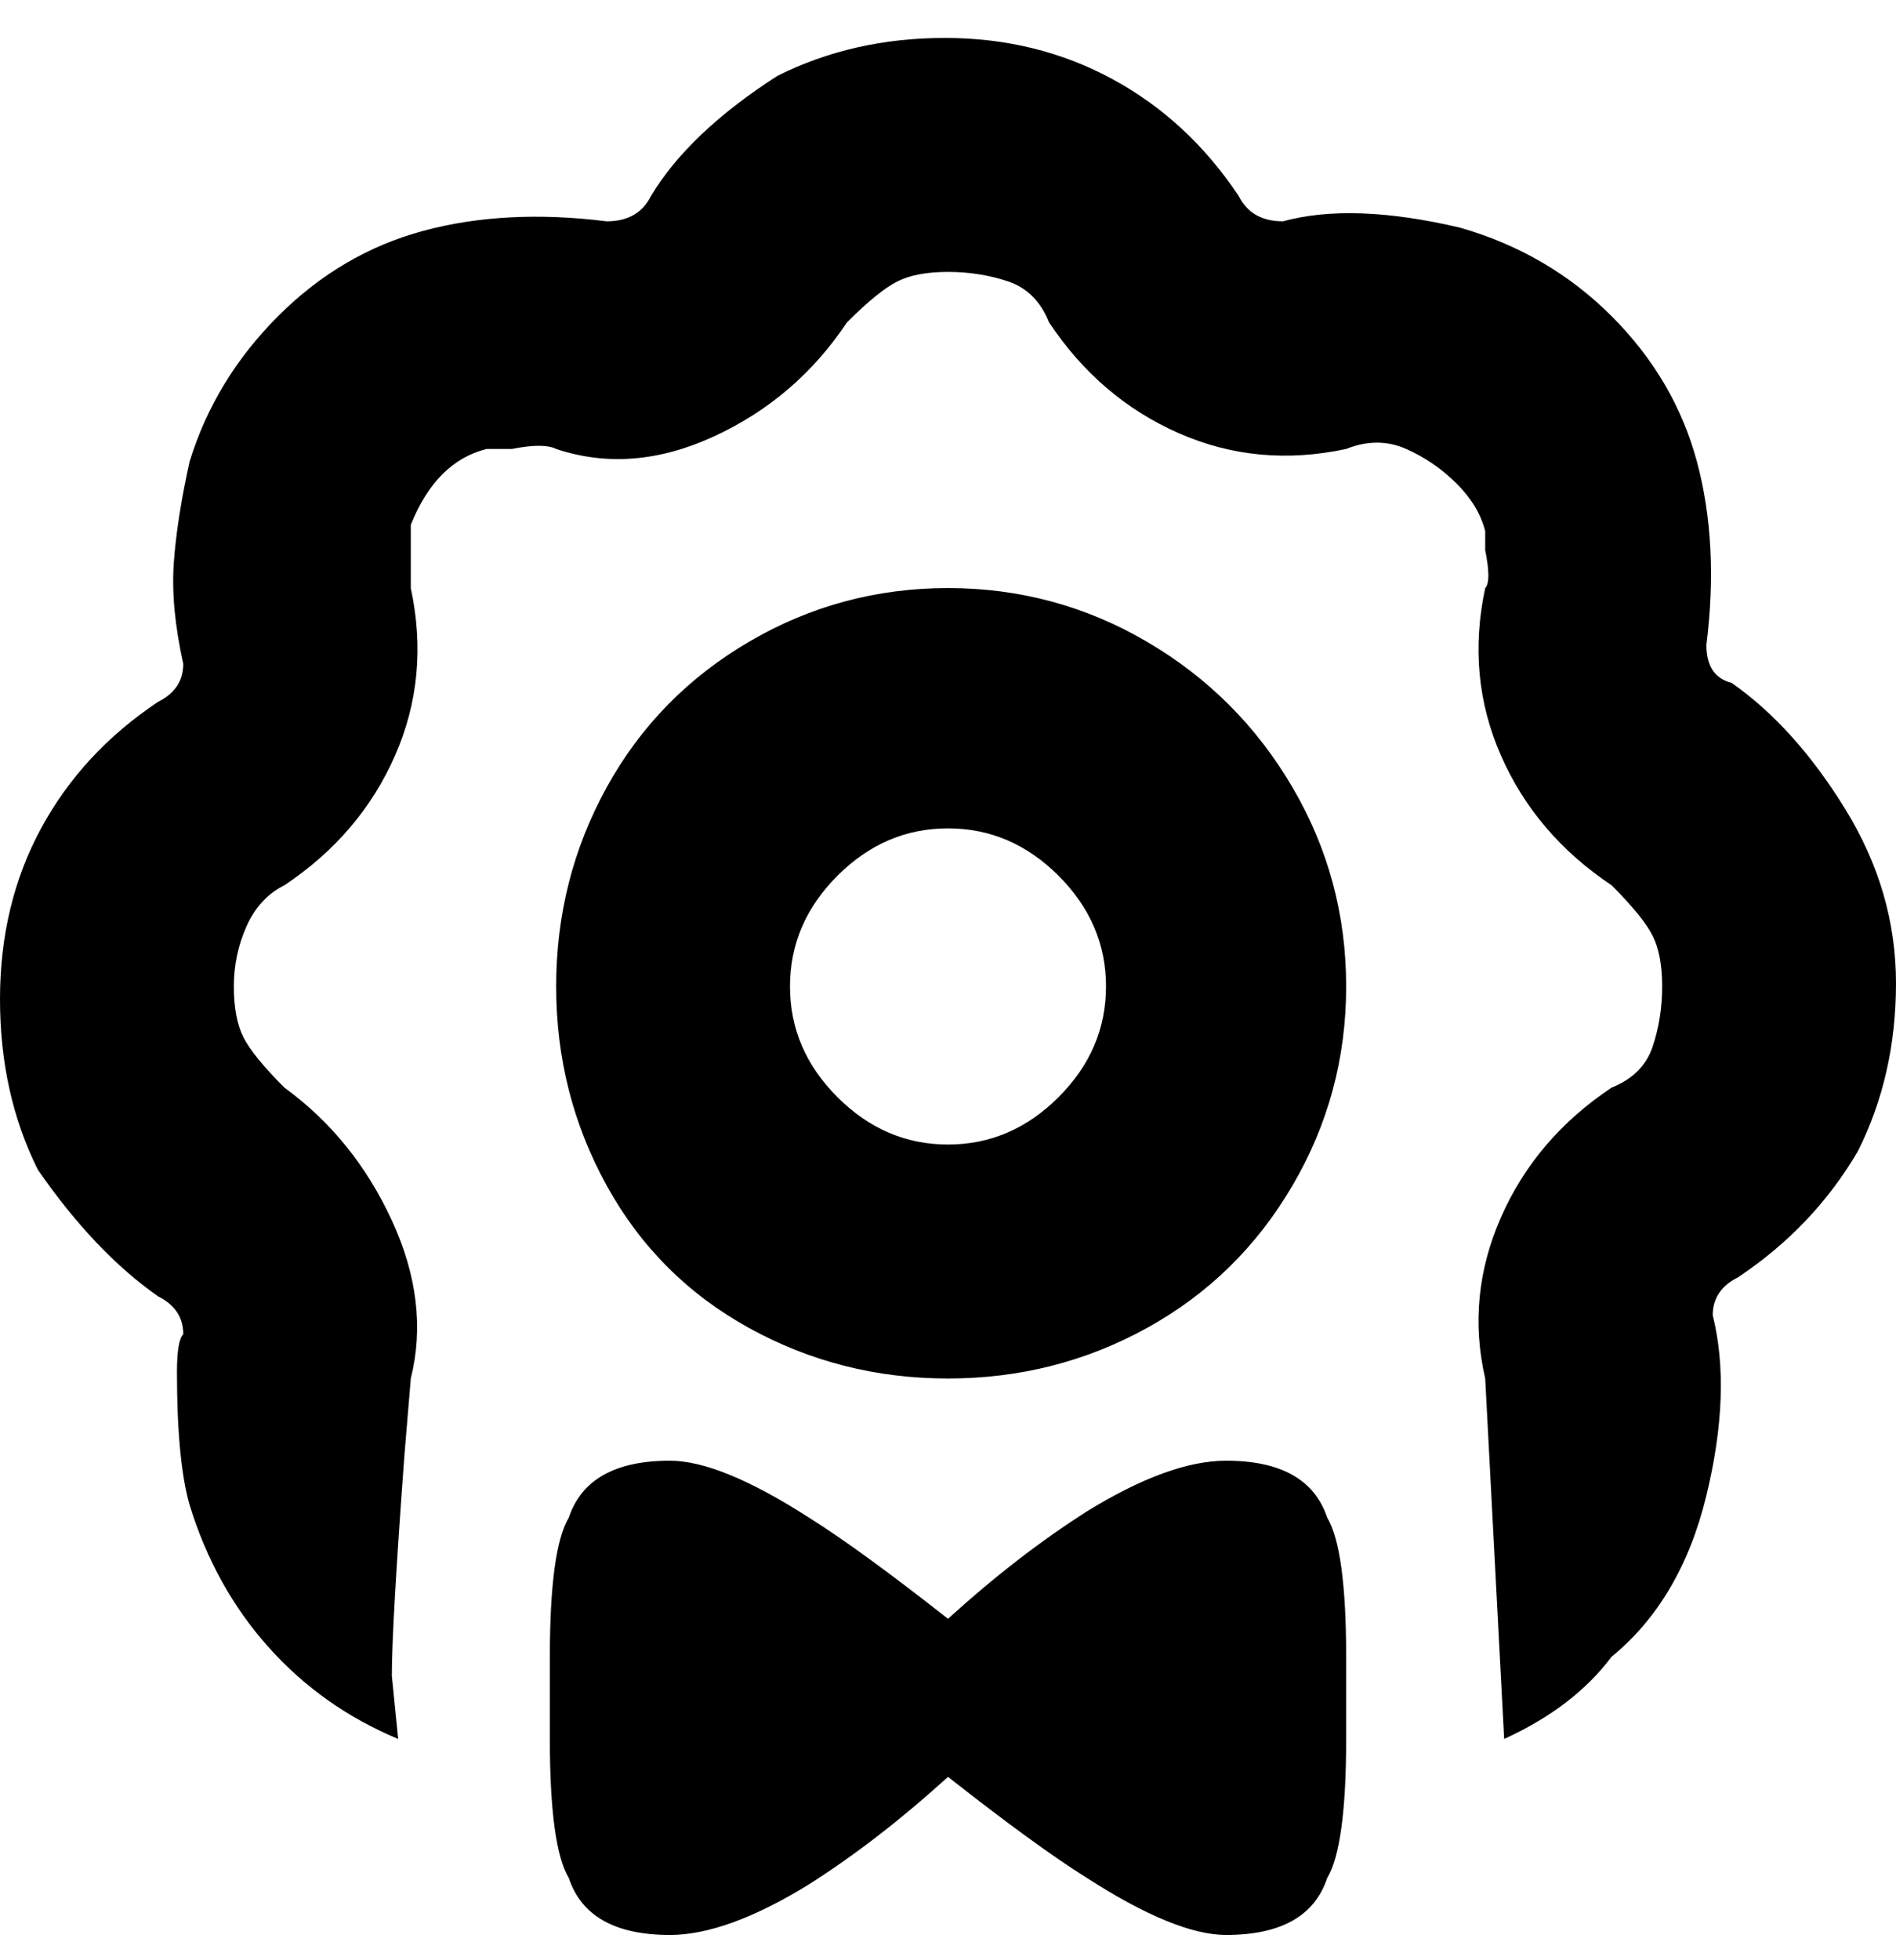 <svg viewBox="0 0 300 310" xmlns="http://www.w3.org/2000/svg"><path d="M150 93q-17 0-31.5 8.5t-22.5 23Q88 139 88 156t8 31.5q8 14.5 22.5 22.5t31.5 8q17 0 31.5-8t23-22.5Q213 173 213 156t-8.5-31.5q-8.5-14.5-23-23T150 93zm0 88q-10 0-17.5-7.5T125 156q0-10 7.5-17.5T150 131q10 0 17.5 7.5T175 156q0 10-7.5 17.5T150 181zm144 1q-7 12-19 20-4 2-4 6 3 12-1 28.5T255 262q-6 8-17 13l-2-38-1-19q-3-13 2.5-25.5T255 172q5-2 6.5-6.5t1.5-9.5q0-5-1.5-8t-6.5-8q-12-8-17.5-20.5T235 93q1-1 0-6v-3q-1-4-4.5-7.5t-8-5.5q-4.5-2-9.5 0-14 3-26.5-2.5T166 51q-2-5-6.5-6.5T150 43q-5 0-8 1.5t-8 6.5q-8 12-21 18t-25 2q-2-1-7 0h-4q-8 2-12 12v10q3 14-2.5 26.5T45 140q-4 2-6 6.5t-2 9.5q0 5 1.5 8t6.5 8q11 8 17 21t3 25l-1 12q-2 27-2 35l1 10q-12-5-20.5-14.5T30 238q-2-7-2-21 0-5 1-6 0-4-4-6-10-7-19-20-6-12-6-27t6.5-27Q13 119 25 111q4-2 4-6-2-9-1.5-16T30 73q4-13 14-23t23-13.5Q80 33 96 35q5 0 7-4 6-10 20-19 12-6 26.5-6t26.5 6.5Q188 19 196 31q2 4 7 4 11-3 28 1 14 4 24 14t13.5 23q3.5 13 1.5 29 0 5 4 6 10 7 18 20t8 27.5q0 14.5-6 26.5zm-81 86v7q0 17-3 22-3 9-16 9-8 0-22-9-8-5-22-16-11 10-22 17-13 8-22 8-13 0-16-9-3-5-3-22v-13q0-17 3-22 3-9 16-9 8 0 22 9 8 5 22 16 11-10 22-17 13-8 22-8 13 0 16 9 3 5 3 22v7-1z"/></svg>